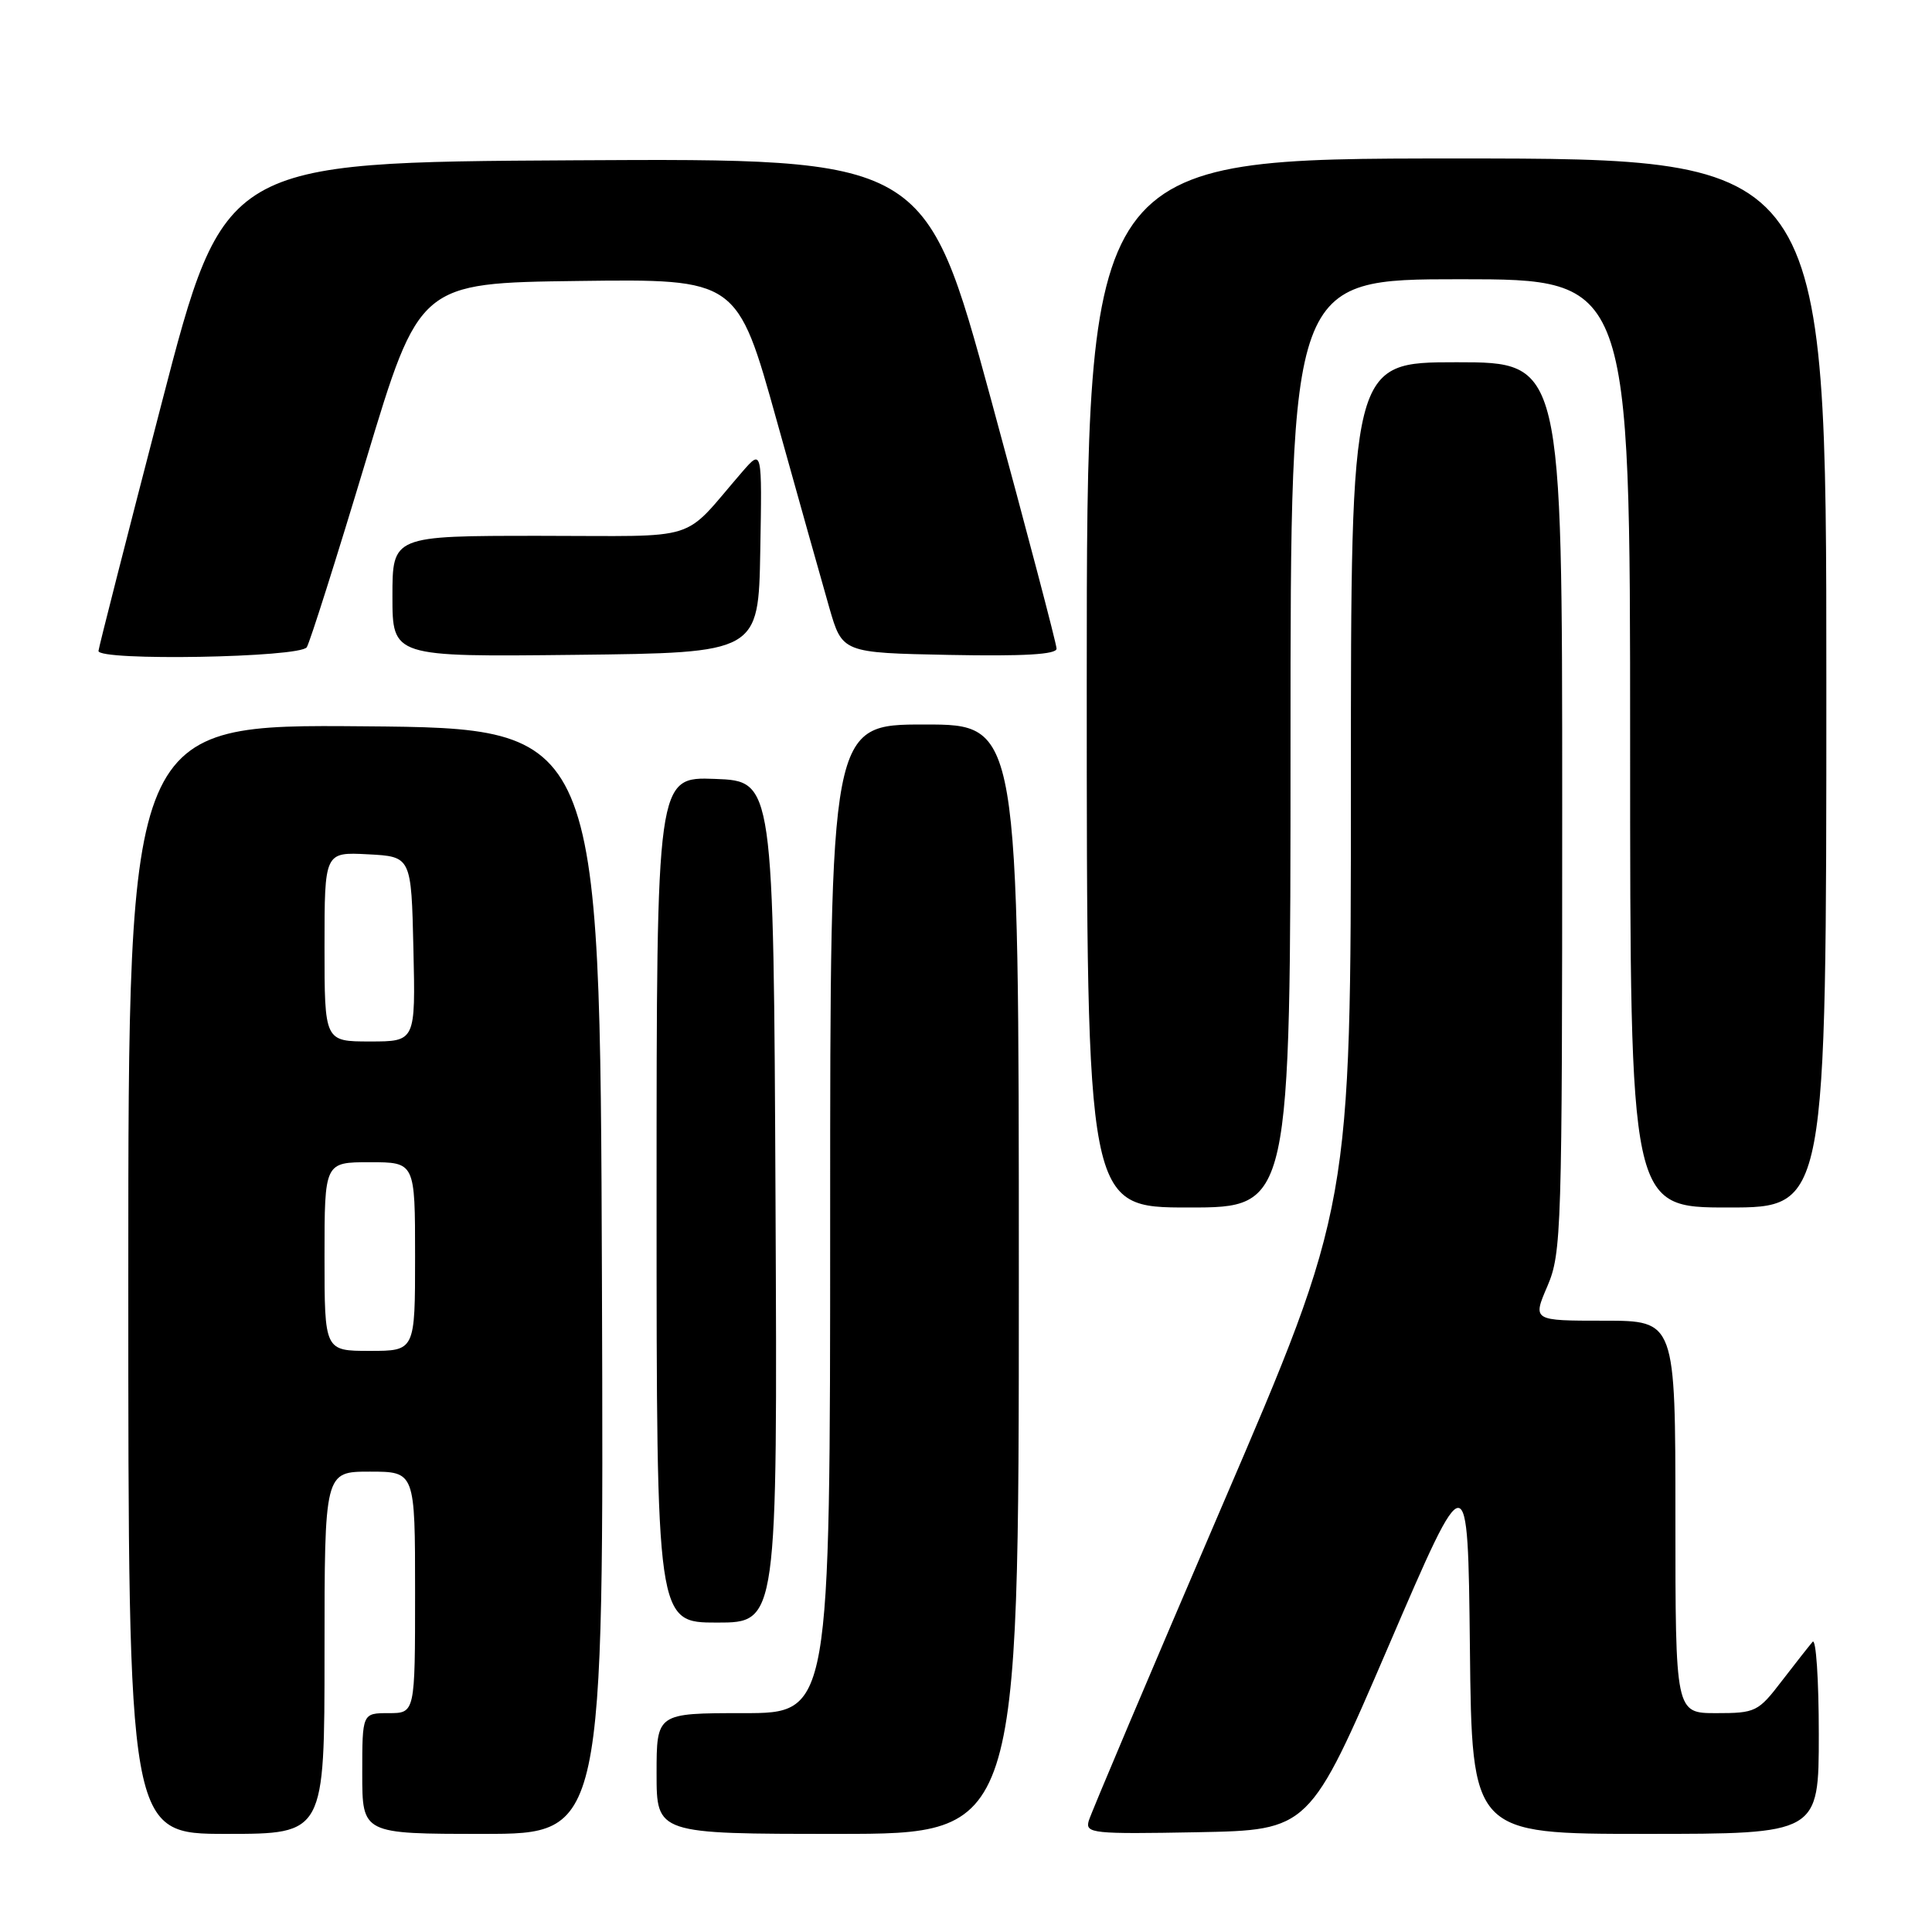 <?xml version="1.0" encoding="UTF-8" standalone="no"?>
<!DOCTYPE svg PUBLIC "-//W3C//DTD SVG 1.1//EN" "http://www.w3.org/Graphics/SVG/1.1/DTD/svg11.dtd" >
<svg xmlns="http://www.w3.org/2000/svg" xmlns:xlink="http://www.w3.org/1999/xlink" version="1.1" viewBox="0 0 256 256">
 <g >
 <path fill="currentColor"
d=" M 43.00 219.00 C 43.00 195.00 43.00 195.00 49.00 195.00 C 55.00 195.00 55.00 195.00 55.00 211.00 C 55.00 227.00 55.00 227.00 51.50 227.00 C 48.00 227.00 48.00 227.00 48.00 235.00 C 48.00 243.00 48.00 243.00 64.01 243.00 C 80.01 243.00 80.01 243.00 79.76 169.75 C 79.50 96.50 79.50 96.50 48.25 96.24 C 17.00 95.97 17.00 95.97 17.00 169.49 C 17.00 243.00 17.00 243.00 30.00 243.00 C 43.00 243.00 43.00 243.00 43.00 219.00 Z  M 135.00 169.50 C 135.00 96.00 135.00 96.00 122.50 96.00 C 110.00 96.00 110.00 96.00 110.00 161.50 C 110.00 227.00 110.00 227.00 98.50 227.00 C 87.00 227.00 87.00 227.00 87.00 235.00 C 87.00 243.00 87.00 243.00 111.00 243.00 C 135.00 243.00 135.00 243.00 135.00 169.50 Z  M 184.00 218.09 C 194.50 193.67 194.50 193.67 194.77 218.34 C 195.03 243.00 195.03 243.00 218.02 243.00 C 241.00 243.00 241.00 243.00 241.00 229.80 C 241.00 222.54 240.63 217.03 240.18 217.55 C 239.73 218.07 237.89 220.41 236.09 222.75 C 232.97 226.83 232.61 227.00 227.42 227.00 C 222.00 227.00 222.00 227.00 222.00 201.00 C 222.00 175.00 222.00 175.00 212.54 175.00 C 203.07 175.00 203.07 175.00 205.04 170.42 C 206.91 166.03 207.00 163.26 207.00 106.92 C 207.00 48.00 207.00 48.00 193.00 48.00 C 179.00 48.00 179.00 48.00 179.00 103.91 C 179.00 159.83 179.00 159.83 161.88 199.66 C 152.47 221.57 144.54 240.30 144.26 241.28 C 143.79 242.93 144.78 243.04 158.63 242.78 C 173.50 242.50 173.50 242.50 184.00 218.09 Z  M 102.76 159.25 C 102.50 103.50 102.50 103.50 94.75 103.21 C 87.00 102.92 87.00 102.92 87.00 158.96 C 87.00 215.00 87.00 215.00 95.01 215.00 C 103.02 215.00 103.02 215.00 102.76 159.25 Z  M 171.00 98.50 C 171.00 37.00 171.00 37.00 193.50 37.00 C 216.00 37.00 216.00 37.00 216.00 98.50 C 216.00 160.00 216.00 160.00 229.00 160.00 C 242.00 160.00 242.00 160.00 242.00 90.50 C 242.00 21.00 242.00 21.00 193.00 21.00 C 144.00 21.00 144.00 21.00 144.00 90.50 C 144.00 160.00 144.00 160.00 157.50 160.00 C 171.00 160.00 171.00 160.00 171.00 98.50 Z  M 40.65 85.76 C 41.07 85.08 44.60 73.94 48.49 61.01 C 55.57 37.50 55.57 37.50 76.63 37.23 C 97.69 36.96 97.69 36.96 102.92 55.73 C 105.80 66.05 108.93 77.20 109.88 80.50 C 111.61 86.50 111.61 86.50 125.80 86.78 C 135.66 86.97 140.00 86.72 140.00 85.95 C 140.00 85.34 136.09 70.48 131.31 52.91 C 122.61 20.98 122.61 20.98 76.16 21.24 C 29.70 21.50 29.70 21.50 21.40 53.50 C 16.83 71.10 13.07 85.84 13.05 86.25 C 12.96 87.61 39.80 87.14 40.65 85.76 Z  M 100.74 73.00 C 100.98 59.50 100.98 59.50 98.37 62.50 C 90.13 72.01 93.32 71.00 71.49 71.00 C 52.00 71.00 52.00 71.00 52.00 79.02 C 52.00 87.04 52.00 87.04 76.25 86.77 C 100.50 86.50 100.50 86.50 100.74 73.00 Z  M 43.00 166.50 C 43.00 154.00 43.00 154.00 49.00 154.00 C 55.00 154.00 55.00 154.00 55.00 166.50 C 55.00 179.00 55.00 179.00 49.00 179.00 C 43.00 179.00 43.00 179.00 43.00 166.50 Z  M 43.00 125.45 C 43.00 112.90 43.00 112.90 48.75 113.20 C 54.50 113.50 54.50 113.50 54.78 125.75 C 55.06 138.00 55.06 138.00 49.03 138.00 C 43.00 138.00 43.00 138.00 43.00 125.45 Z "/>
</g>
</svg>